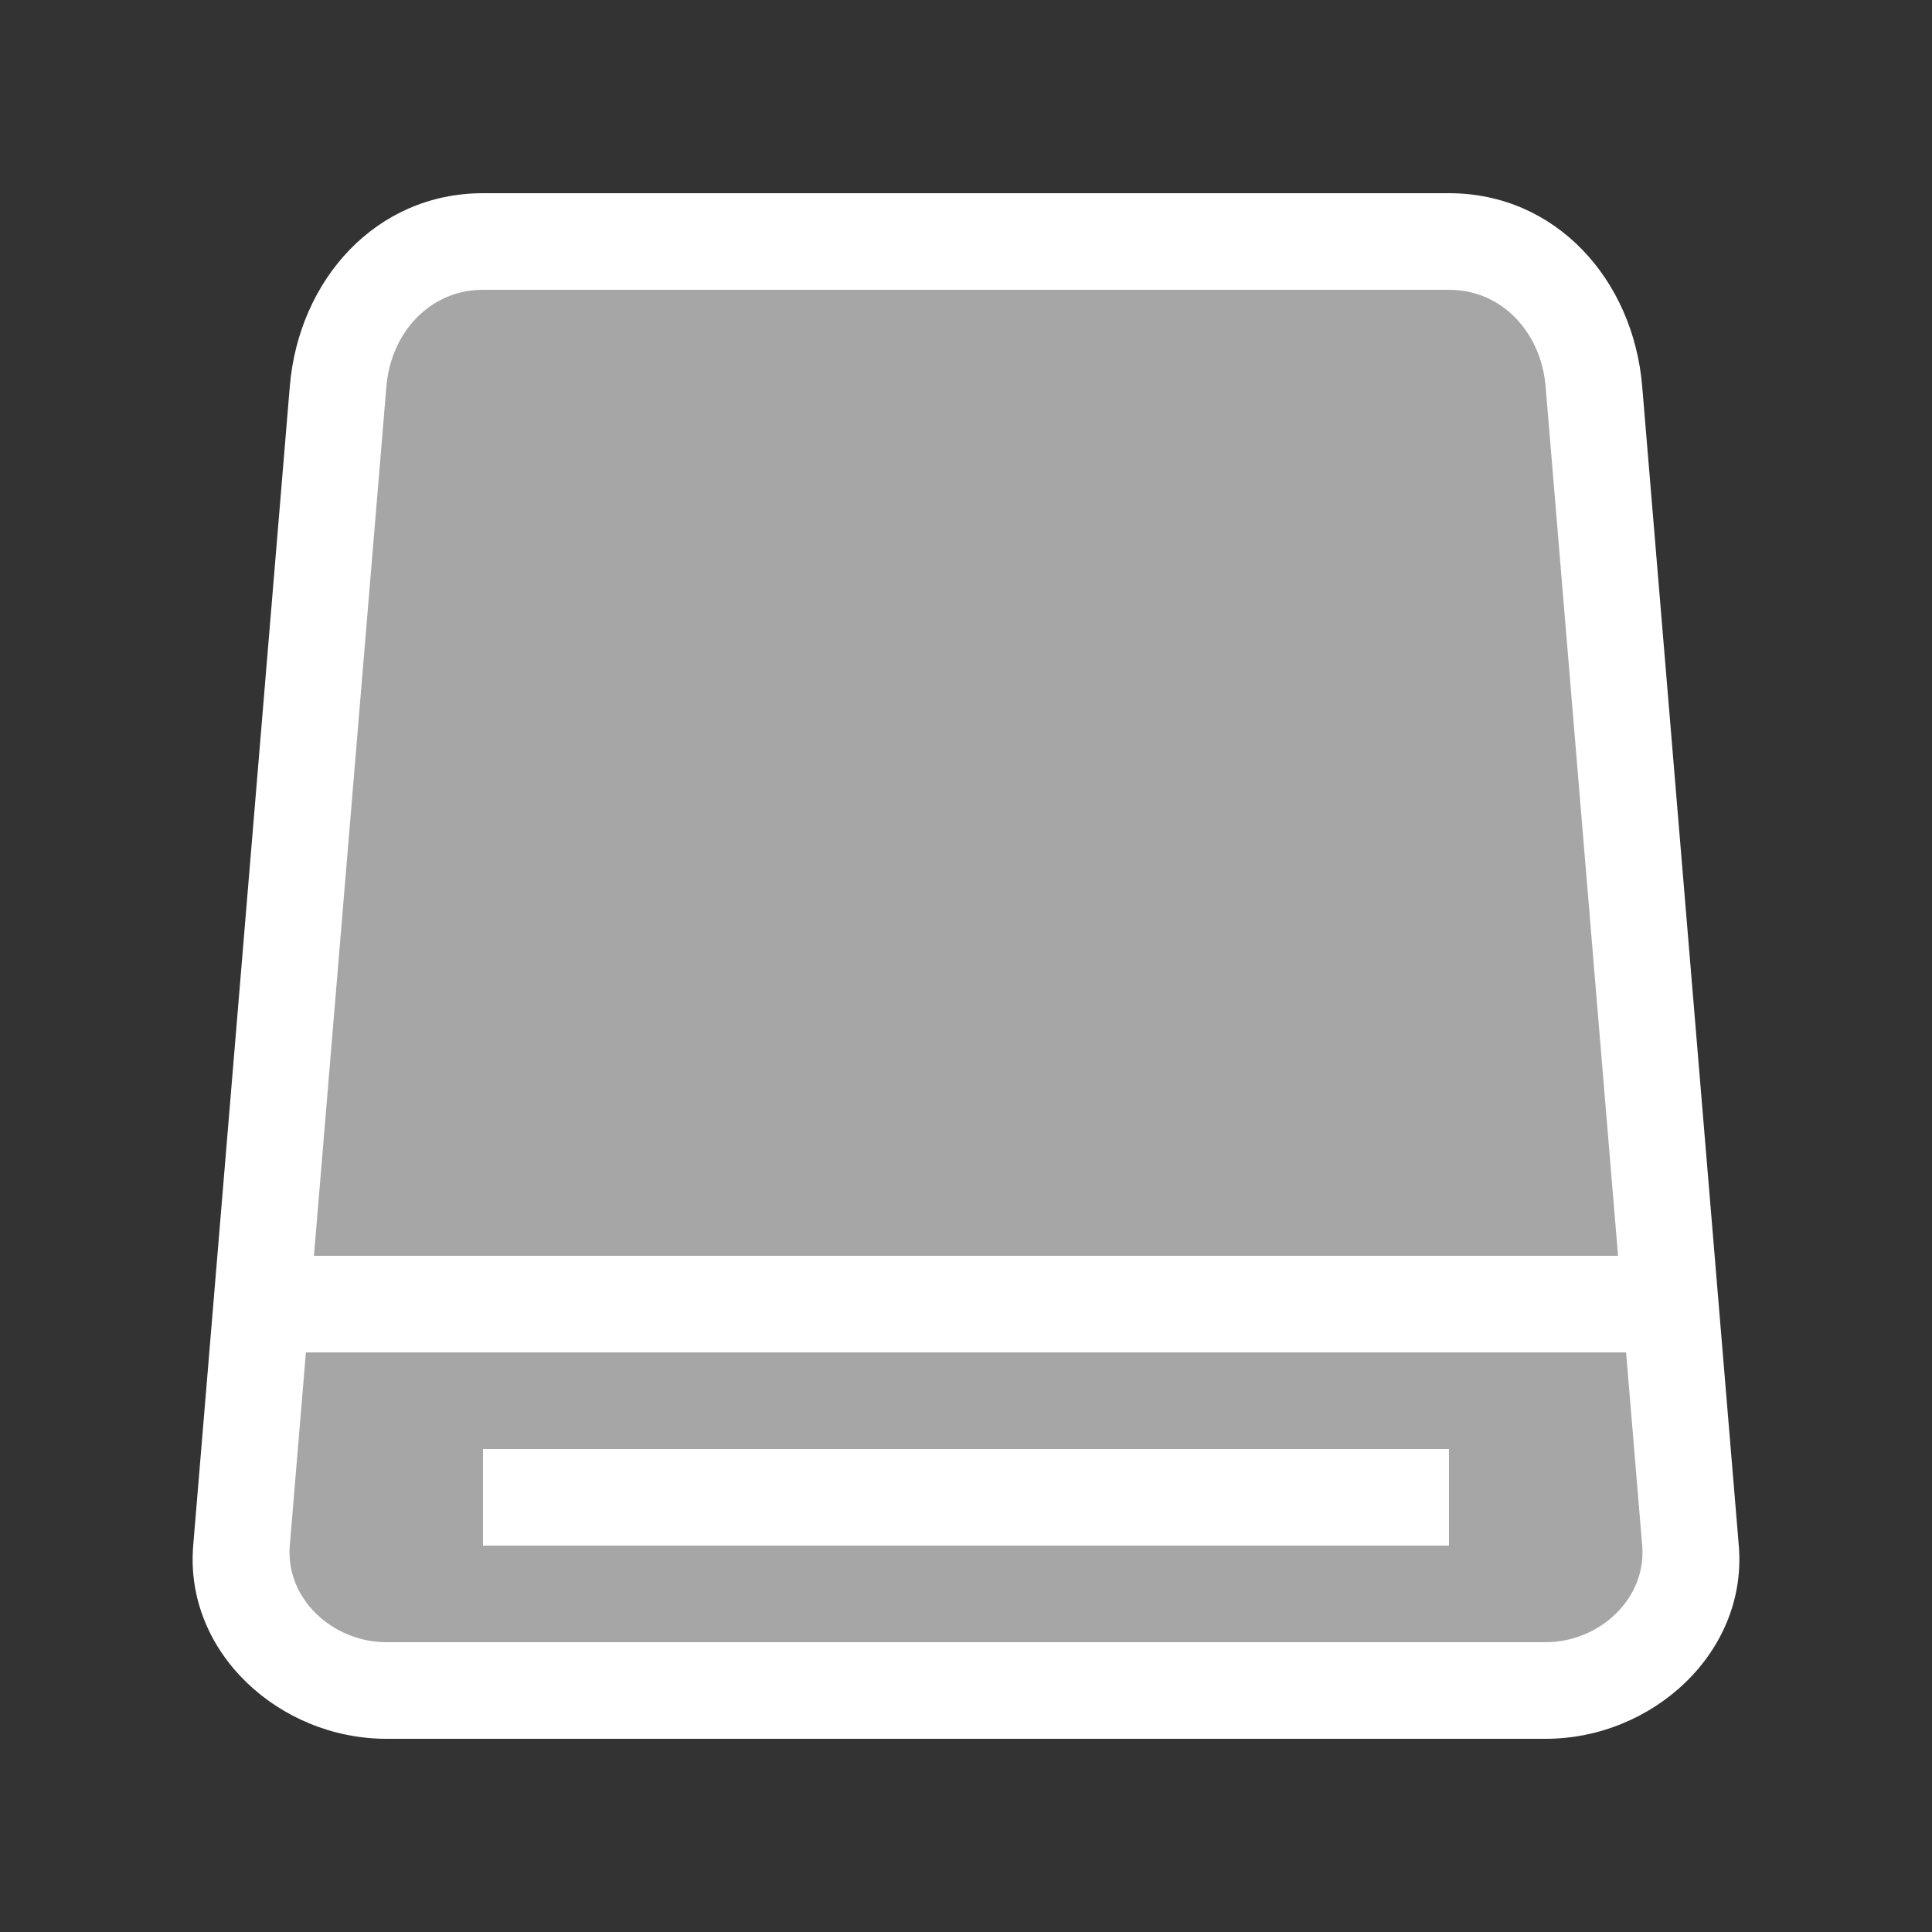 <?xml version="1.0" encoding="UTF-8" standalone="no"?>
<!-- Created with Inkscape (http://www.inkscape.org/) -->

<svg
   xmlns:dc="http://purl.org/dc/elements/1.1/"
   xmlns:cc="http://creativecommons.org/ns#"
   xmlns:rdf="http://www.w3.org/1999/02/22-rdf-syntax-ns#"
   xmlns:svg="http://www.w3.org/2000/svg"
   xmlns="http://www.w3.org/2000/svg"
   xmlns:sodipodi="http://sodipodi.sourceforge.net/DTD/sodipodi-0.dtd"
   xmlns:inkscape="http://www.inkscape.org/namespaces/inkscape"
   version="1.0"
   width="20"
   height="20"
   id="svg3786"
   inkscape:version="0.91 r13725"
   sodipodi:docname="drive-harddisk.svg">
  <rect width="100%" height="100%" fill="#333333" stroke="none"/>
  <sodipodi:namedview
     pagecolor="#ffffff"
     bordercolor="#666666"
     borderopacity="1"
     objecttolerance="10"
     gridtolerance="10"
     guidetolerance="10"
     inkscape:pageopacity="0"
     inkscape:pageshadow="2"
     inkscape:window-width="1440"
     inkscape:window-height="854"
     id="namedview124979"
     showgrid="false"
     inkscape:zoom="16"
     inkscape:cx="-0.48939266"
     inkscape:cy="9.245618"
     inkscape:window-x="0"
     inkscape:window-y="0"
     inkscape:window-maximized="1"
     inkscape:current-layer="svg3786"
     showguides="false" />
  <defs
     id="defs3788" />
  <path
     style="opacity:1;fill:#ffffff;fill-opacity:1;stroke:none;stroke-width:1;stroke-linecap:round;stroke-miterlimit:4;stroke-dasharray:none;stroke-opacity:1"
     d="m 5,2 10,0 c 1.108,0 1.908,0.896 2,2 l 1,12 c 0.092,1.104 -0.892,2 -2,2 L 4,18 C 2.892,18 1.908,17.104 2,16 L 3,4 C 3.092,2.896 3.892,2 5,2 Z"
     id="rect4156"
     inkscape:connector-curvature="0"
     sodipodi:nodetypes="sssssssss" />
  <path
     style="opacity:1;fill:#a6a6a6;fill-opacity:1;stroke:none;stroke-width:1;stroke-linecap:round;stroke-miterlimit:4;stroke-dasharray:none;stroke-opacity:1"
     d="m 5,3 10,0 c 0.554,0 0.954,0.448 1,1 l 1,12 c 0.046,0.552 -0.446,1 -1,1 L 4,17 C 3.446,17 2.954,16.552 3,16 L 4,4 C 4.046,3.448 4.446,3 5,3 Z"
     id="rect4158"
     inkscape:connector-curvature="0"
     sodipodi:nodetypes="sssssssss" />
  <rect
     style="opacity:1;fill:#ffffff;fill-opacity:1;fill-rule:evenodd;stroke:none;stroke-width:1;stroke-linecap:square;stroke-linejoin:miter;stroke-miterlimit:4;stroke-dasharray:none;stroke-opacity:1"
     id="rect4143"
     width="14"
     height="1"
     x="3"
     y="13" />
  <rect
     y="15"
     x="5"
     height="1"
     width="10"
     id="rect4162"
     style="opacity:1;fill:#ffffff;fill-opacity:1;fill-rule:evenodd;stroke:none;stroke-width:1;stroke-linecap:square;stroke-linejoin:miter;stroke-miterlimit:4;stroke-dasharray:none;stroke-opacity:1" />
</svg>
